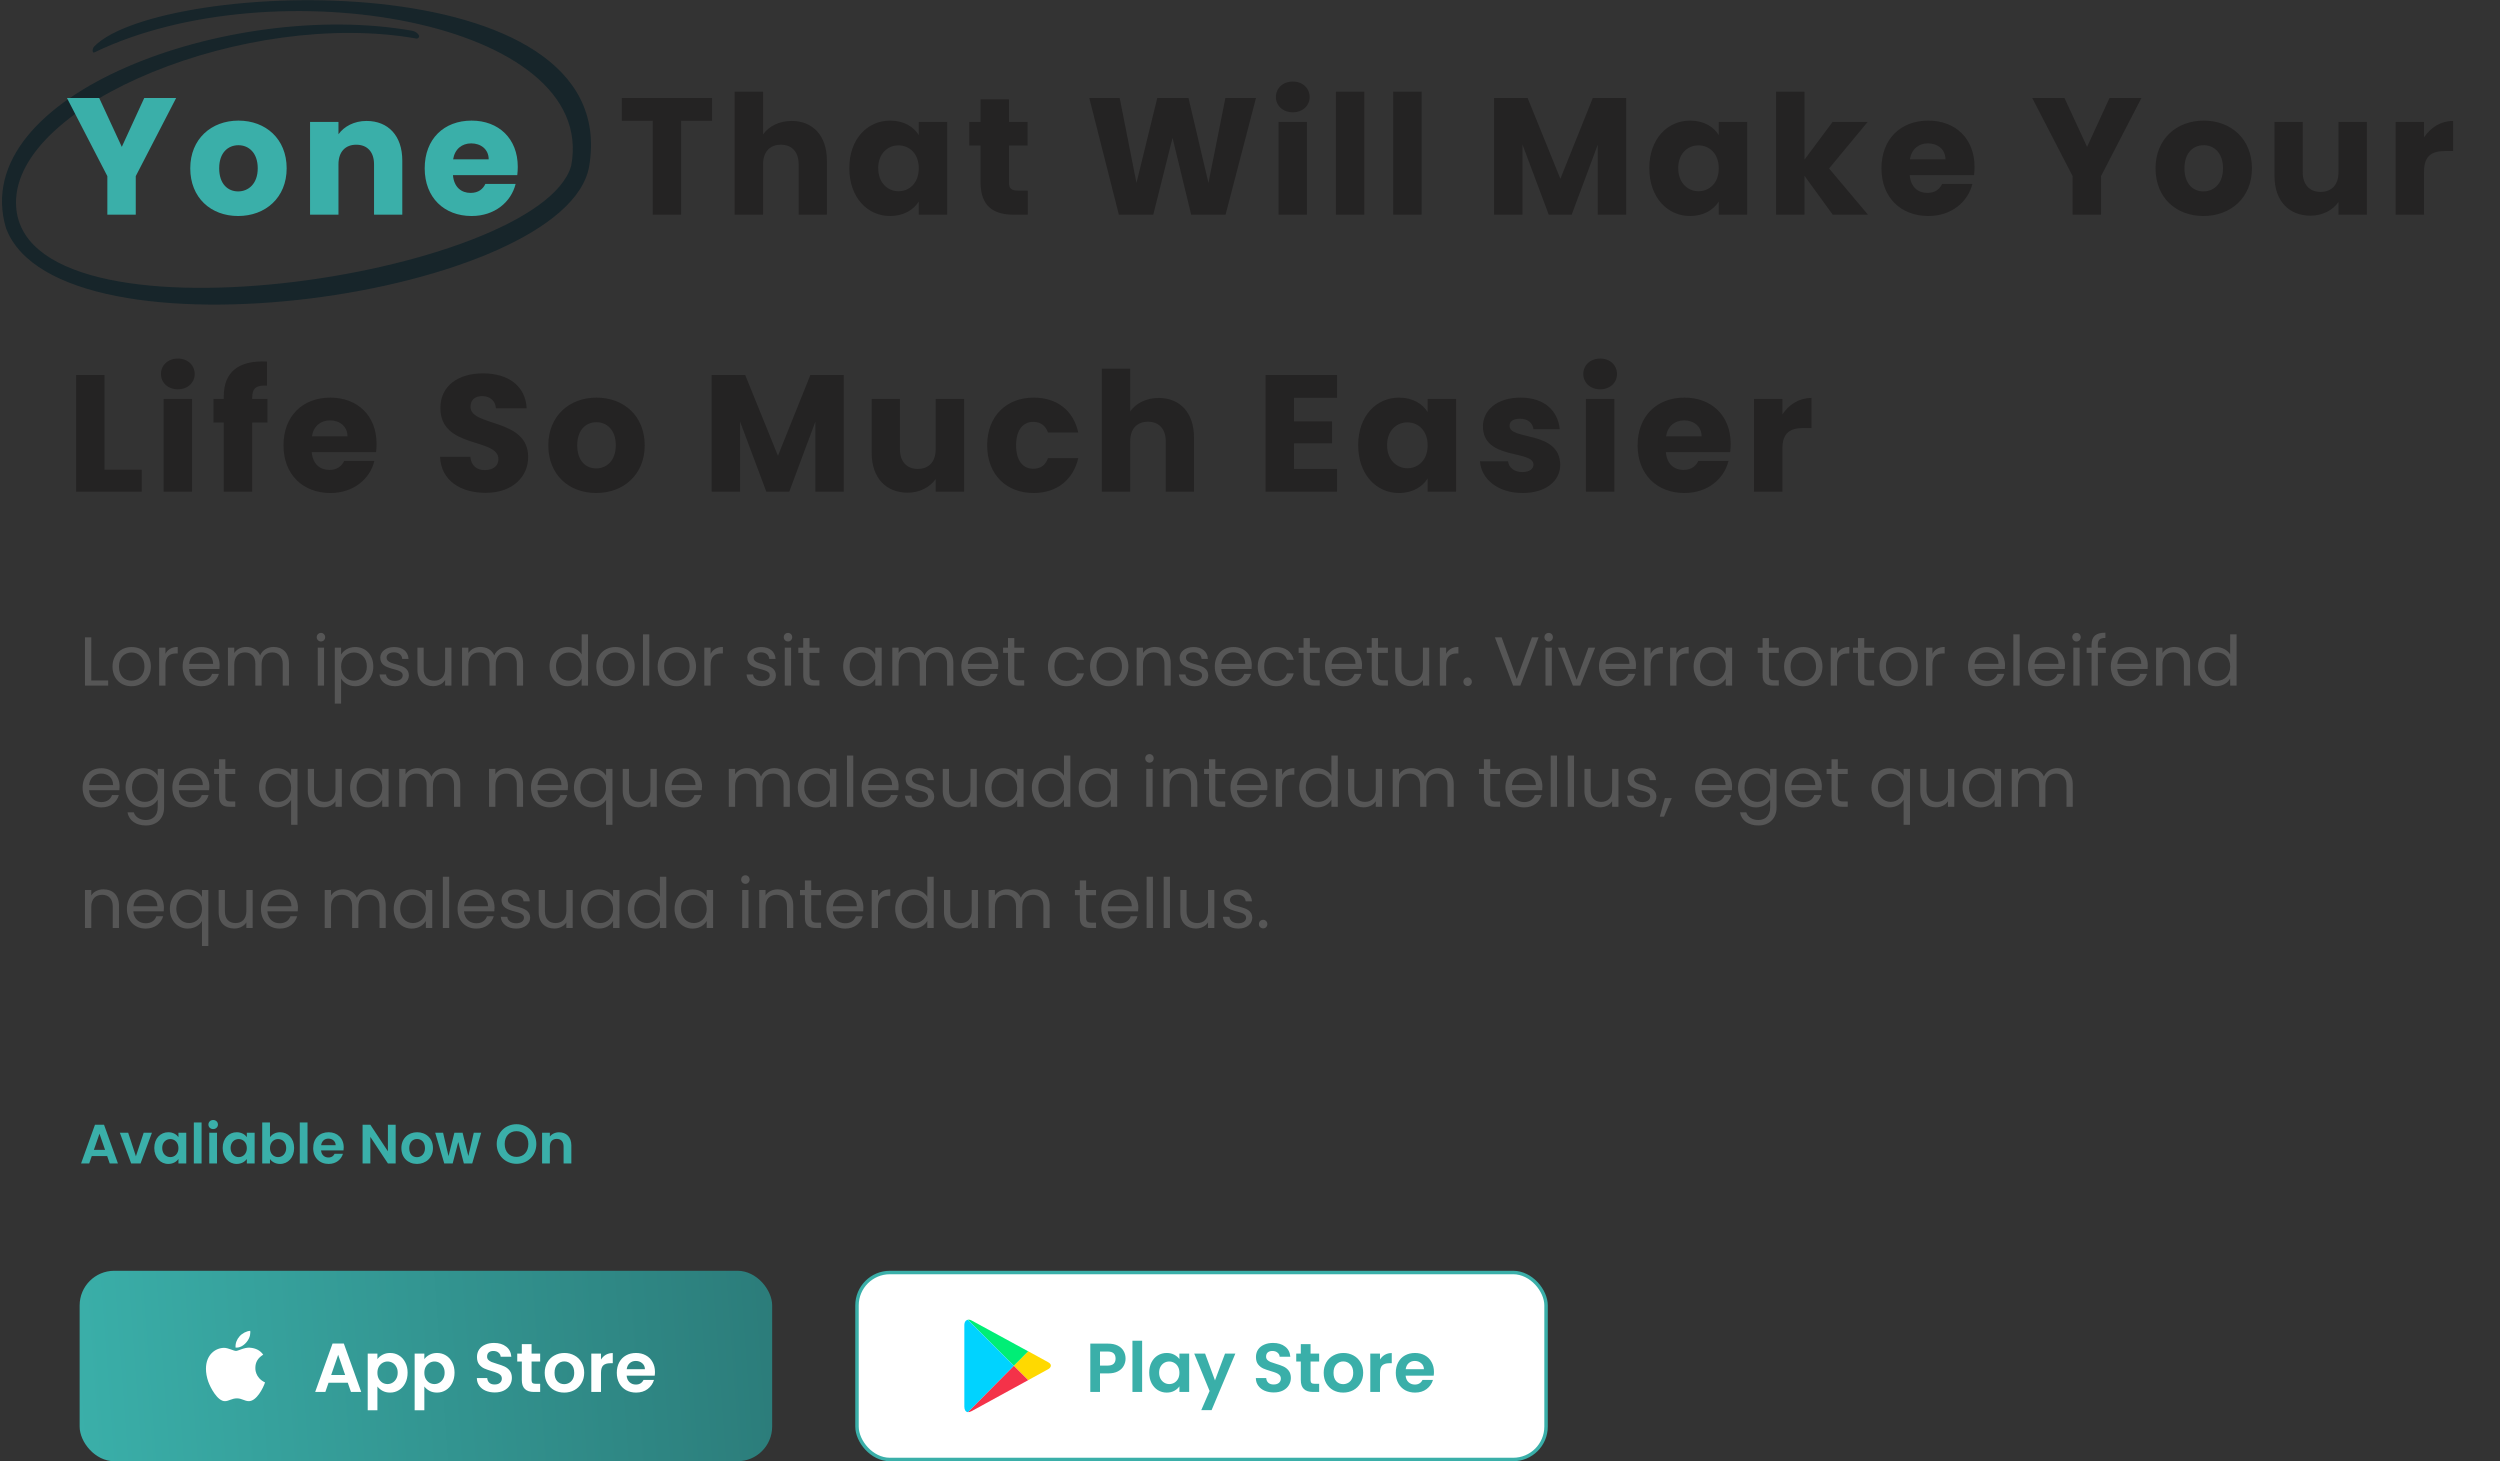 <svg width="722" height="422" viewBox="0 0 722 422" fill="none" xmlns="http://www.w3.org/2000/svg">
<rect x="0" y="0" width="722" height="422" fill="#333333" stroke="none"/>
<path d="M1.741 65.913C17.032 106.469 163.958 85.544 170.175 47.9C179.973 -11.425 46.291 -6.032 27.237 13.384C26.531 14.103 26.646 15.431 27.237 15.146C78.872 -9.843 172.921 5.941 164.954 47.9C155.766 79.863 5.233 102.73 4.623 58.722C4.221 29.746 71.617 2.454 120.37 11.155C121.828 10.795 120.68 9.223 119.082 8.889C66.802 -0.396 -9.798 27.219 1.741 65.913Z" fill="#17252A"/>
<path d="M31 50.864V62H39.208V50.864L50.872 28.304H41.656L35.176 42.416L28.648 28.304H19.336L31 50.864ZM82.787 48.608C82.787 40.112 76.739 34.832 68.867 34.832C61.043 34.832 54.947 40.112 54.947 48.608C54.947 57.104 60.899 62.384 68.771 62.384C76.643 62.384 82.787 57.104 82.787 48.608ZM63.299 48.608C63.299 44.048 65.891 41.936 68.867 41.936C71.747 41.936 74.435 44.048 74.435 48.608C74.435 53.12 71.699 55.28 68.771 55.28C65.795 55.28 63.299 53.12 63.299 48.608ZM108.022 62H116.182V46.352C116.182 39.152 112.054 34.928 105.862 34.928C102.262 34.928 99.382 36.512 97.75 38.768V35.216H89.542V62H97.75V47.456C97.75 43.808 99.766 41.792 102.886 41.792C106.006 41.792 108.022 43.808 108.022 47.456V62ZM136.093 41.408C138.829 41.408 141.133 43.088 141.133 46.016H130.861C131.341 43.04 133.405 41.408 136.093 41.408ZM148.909 53.12H140.173C139.501 54.56 138.205 55.712 135.901 55.712C133.261 55.712 131.101 54.08 130.813 50.576H149.389C149.485 49.76 149.533 48.944 149.533 48.176C149.533 40.016 144.013 34.832 136.189 34.832C128.221 34.832 122.653 40.112 122.653 48.608C122.653 57.104 128.317 62.384 136.189 62.384C142.861 62.384 147.613 58.352 148.909 53.12Z" fill="#3AAFA9"/>
<path d="M179.583 34.88H188.511V62H196.719V34.88H205.647V28.304H179.583V34.88ZM212.167 62H220.375V47.456C220.375 43.808 222.391 41.792 225.511 41.792C228.631 41.792 230.647 43.808 230.647 47.456V62H238.807V46.352C238.807 39.152 234.727 34.928 228.631 34.928C224.935 34.928 222.007 36.512 220.375 38.816V26.48H212.167V62ZM245.278 48.56C245.278 57.008 250.51 62.384 257.038 62.384C261.022 62.384 263.854 60.56 265.342 58.208V62H273.55V35.216H265.342V39.008C263.902 36.656 261.07 34.832 257.086 34.832C250.51 34.832 245.278 40.112 245.278 48.56ZM265.342 48.608C265.342 52.88 262.606 55.232 259.486 55.232C256.414 55.232 253.63 52.832 253.63 48.56C253.63 44.288 256.414 41.984 259.486 41.984C262.606 41.984 265.342 44.336 265.342 48.608ZM283.185 52.688C283.185 59.648 287.073 62 292.641 62H296.817V55.04H293.889C292.065 55.04 291.393 54.368 291.393 52.784V42.032H296.769V35.216H291.393V28.688H283.185V35.216H279.921V42.032H283.185V52.688ZM323.128 62H333.064L338.632 39.824L344.008 62H353.944L362.728 28.304H353.896L349 52.832L343.24 28.304H334.216L328.216 52.832L323.368 28.304H314.584L323.128 62ZM369.245 62H377.453V35.216H369.245V62ZM373.373 32.432C376.253 32.432 378.221 30.464 378.221 28.016C378.221 25.52 376.253 23.552 373.373 23.552C370.445 23.552 368.477 25.52 368.477 28.016C368.477 30.464 370.445 32.432 373.373 32.432ZM385.801 62H394.009V26.48H385.801V62ZM402.357 62H410.565V26.48H402.357V62ZM431.485 62H439.693V41.744L447.277 62H453.901L461.437 41.792V62H469.645V28.304H459.997L450.637 51.632L441.181 28.304H431.485V62ZM476.316 48.56C476.316 57.008 481.548 62.384 488.076 62.384C492.06 62.384 494.892 60.56 496.38 58.208V62H504.588V35.216H496.38V39.008C494.94 36.656 492.108 34.832 488.124 34.832C481.548 34.832 476.316 40.112 476.316 48.56ZM496.38 48.608C496.38 52.88 493.644 55.232 490.524 55.232C487.452 55.232 484.668 52.832 484.668 48.56C484.668 44.288 487.452 41.984 490.524 41.984C493.644 41.984 496.38 44.336 496.38 48.608ZM512.926 62H521.134V50.768L529.294 62H539.47L528.238 48.656L539.374 35.216H529.246L521.134 46.112V26.48H512.926V62ZM556.806 41.408C559.542 41.408 561.846 43.088 561.846 46.016H551.574C552.054 43.04 554.118 41.408 556.806 41.408ZM569.622 53.12H560.886C560.214 54.56 558.918 55.712 556.614 55.712C553.974 55.712 551.814 54.08 551.526 50.576H570.102C570.198 49.76 570.246 48.944 570.246 48.176C570.246 40.016 564.726 34.832 556.902 34.832C548.934 34.832 543.366 40.112 543.366 48.608C543.366 57.104 549.03 62.384 556.902 62.384C563.574 62.384 568.326 58.352 569.622 53.12ZM598.572 50.864V62H606.78V50.864L618.444 28.304H609.228L602.748 42.416L596.22 28.304H586.908L598.572 50.864ZM650.359 48.608C650.359 40.112 644.311 34.832 636.439 34.832C628.615 34.832 622.519 40.112 622.519 48.608C622.519 57.104 628.471 62.384 636.343 62.384C644.215 62.384 650.359 57.104 650.359 48.608ZM630.871 48.608C630.871 44.048 633.463 41.936 636.439 41.936C639.319 41.936 642.007 44.048 642.007 48.608C642.007 53.12 639.271 55.28 636.343 55.28C633.367 55.28 630.871 53.12 630.871 48.608ZM683.562 35.216H675.354V49.76C675.354 53.408 673.338 55.424 670.17 55.424C667.098 55.424 665.034 53.408 665.034 49.76V35.216H656.874V50.864C656.874 58.016 661.05 62.288 667.242 62.288C670.842 62.288 673.722 60.656 675.354 58.352V62H683.562V35.216ZM700.065 49.568C700.065 44.96 702.321 43.616 706.209 43.616H708.465V34.928C704.865 34.928 701.937 36.848 700.065 39.68V35.216H691.857V62H700.065V49.568ZM21.976 108.304V142H40.936V135.664H30.184V108.304H21.976ZM47.251 142H55.459V115.216H47.251V142ZM51.379 112.432C54.259 112.432 56.227 110.464 56.227 108.016C56.227 105.52 54.259 103.552 51.379 103.552C48.451 103.552 46.483 105.52 46.483 108.016C46.483 110.464 48.451 112.432 51.379 112.432ZM64.623 142H72.831V122.032H77.247V115.216H72.831V114.976C72.831 112.144 73.935 111.184 77.103 111.376V104.416C68.943 103.984 64.623 107.44 64.623 114.448V115.216H61.647V122.032H64.623V142ZM95.312 121.408C98.048 121.408 100.352 123.088 100.352 126.016H90.08C90.56 123.04 92.624 121.408 95.312 121.408ZM108.128 133.12H99.392C98.72 134.56 97.424 135.712 95.12 135.712C92.48 135.712 90.32 134.08 90.032 130.576H108.608C108.704 129.76 108.752 128.944 108.752 128.176C108.752 120.016 103.232 114.832 95.408 114.832C87.44 114.832 81.872 120.112 81.872 128.608C81.872 137.104 87.536 142.384 95.408 142.384C102.08 142.384 106.832 138.352 108.128 133.12ZM152.534 131.968C152.534 120.688 135.878 123.328 135.878 117.472C135.878 115.36 137.366 114.352 139.334 114.4C141.542 114.448 143.078 115.744 143.222 117.904H152.102C151.766 111.472 146.822 107.824 139.478 107.824C132.422 107.824 127.19 111.376 127.19 117.76C127.094 129.712 143.942 126.352 143.942 132.592C143.942 134.56 142.406 135.76 140.006 135.76C137.702 135.76 136.07 134.512 135.83 131.92H127.094C127.334 138.736 132.998 142.336 140.246 142.336C148.118 142.336 152.534 137.632 152.534 131.968ZM186.193 128.608C186.193 120.112 180.145 114.832 172.273 114.832C164.449 114.832 158.353 120.112 158.353 128.608C158.353 137.104 164.305 142.384 172.177 142.384C180.049 142.384 186.193 137.104 186.193 128.608ZM166.705 128.608C166.705 124.048 169.297 121.936 172.273 121.936C175.153 121.936 177.841 124.048 177.841 128.608C177.841 133.12 175.105 135.28 172.177 135.28C169.201 135.28 166.705 133.12 166.705 128.608ZM205.52 142H213.728V121.744L221.312 142H227.936L235.472 121.792V142H243.68V108.304H234.032L224.672 131.632L215.216 108.304H205.52V142ZM278.43 115.216H270.222V129.76C270.222 133.408 268.206 135.424 265.038 135.424C261.966 135.424 259.902 133.408 259.902 129.76V115.216H251.742V130.864C251.742 138.016 255.918 142.288 262.11 142.288C265.71 142.288 268.59 140.656 270.222 138.352V142H278.43V115.216ZM285.094 128.608C285.094 137.104 290.662 142.384 298.534 142.384C305.254 142.384 310.006 138.496 311.398 132.304H302.662C301.942 134.272 300.646 135.376 298.39 135.376C295.462 135.376 293.446 133.072 293.446 128.608C293.446 124.144 295.462 121.84 298.39 121.84C300.646 121.84 301.99 123.04 302.662 124.912H311.398C310.006 118.528 305.254 114.832 298.534 114.832C290.662 114.832 285.094 120.16 285.094 128.608ZM318.188 142H326.396V127.456C326.396 123.808 328.412 121.792 331.532 121.792C334.652 121.792 336.668 123.808 336.668 127.456V142H344.828V126.352C344.828 119.152 340.748 114.928 334.652 114.928C330.956 114.928 328.028 116.512 326.396 118.816V106.48H318.188V142ZM386.144 108.304H365.504V142H386.144V135.424H373.712V128.032H384.704V121.696H373.712V114.88H386.144V108.304ZM392.241 128.56C392.241 137.008 397.473 142.384 404.001 142.384C407.985 142.384 410.817 140.56 412.305 138.208V142H420.513V115.216H412.305V119.008C410.865 116.656 408.033 114.832 404.049 114.832C397.473 114.832 392.241 120.112 392.241 128.56ZM412.305 128.608C412.305 132.88 409.569 135.232 406.449 135.232C403.377 135.232 400.593 132.832 400.593 128.56C400.593 124.288 403.377 121.984 406.449 121.984C409.569 121.984 412.305 124.336 412.305 128.608ZM450.595 134.224C450.451 124.24 435.955 127.264 435.955 122.992C435.955 121.696 437.011 120.928 438.931 120.928C441.235 120.928 442.627 122.128 442.867 123.952H450.451C449.923 118.672 446.083 114.832 439.171 114.832C432.163 114.832 428.275 118.576 428.275 123.136C428.275 132.976 442.867 129.856 442.867 134.176C442.867 135.376 441.763 136.336 439.651 136.336C437.395 136.336 435.715 135.088 435.523 133.216H427.411C427.795 138.4 432.595 142.384 439.747 142.384C446.467 142.384 450.595 138.88 450.595 134.224ZM458.017 142H466.225V115.216H458.017V142ZM462.145 112.432C465.025 112.432 466.993 110.464 466.993 108.016C466.993 105.52 465.025 103.552 462.145 103.552C459.217 103.552 457.249 105.52 457.249 108.016C457.249 110.464 459.217 112.432 462.145 112.432ZM486.381 121.408C489.117 121.408 491.421 123.088 491.421 126.016H481.149C481.629 123.04 483.693 121.408 486.381 121.408ZM499.197 133.12H490.461C489.789 134.56 488.493 135.712 486.189 135.712C483.549 135.712 481.389 134.08 481.101 130.576H499.677C499.773 129.76 499.821 128.944 499.821 128.176C499.821 120.016 494.301 114.832 486.477 114.832C478.509 114.832 472.941 120.112 472.941 128.608C472.941 137.104 478.605 142.384 486.477 142.384C493.149 142.384 497.901 138.352 499.197 133.12ZM514.759 129.568C514.759 124.96 517.015 123.616 520.903 123.616H523.159V114.928C519.559 114.928 516.631 116.848 514.759 119.68V115.216H506.551V142H514.759V129.568Z" fill="#242323"/>
<path d="M24.54 184.06V198H31.24V196.52H26.36V184.06H24.54ZM43.573 192.5C43.573 189.04 41.153 186.86 38.033 186.86C34.933 186.86 32.493 189.04 32.493 192.5C32.493 195.98 34.853 198.18 37.953 198.18C41.073 198.18 43.573 195.98 43.573 192.5ZM34.353 192.5C34.353 189.74 36.093 188.44 38.013 188.44C39.893 188.44 41.713 189.74 41.713 192.5C41.713 195.28 39.853 196.58 37.953 196.58C36.053 196.58 34.353 195.28 34.353 192.5ZM47.786 192.04C47.786 189.5 49.106 188.72 50.846 188.72H51.326V186.84C49.586 186.84 48.406 187.6 47.786 188.82V187.04H45.966V198H47.786V192.04ZM58.087 188.4C59.967 188.4 61.567 189.58 61.547 191.72H54.627C54.827 189.58 56.307 188.4 58.087 188.4ZM63.207 194.62H61.247C60.847 195.8 59.807 196.64 58.167 196.64C56.307 196.64 54.747 195.42 54.607 193.2H63.367C63.407 192.82 63.427 192.5 63.427 192.1C63.427 189.1 61.347 186.86 58.167 186.86C54.967 186.86 52.747 189.04 52.747 192.5C52.747 195.98 55.047 198.18 58.167 198.18C60.887 198.18 62.647 196.62 63.207 194.62ZM81.649 198H83.449V191.54C83.449 188.4 81.509 186.84 79.009 186.84C77.329 186.84 75.769 187.7 75.129 189.28C74.409 187.64 72.909 186.84 71.109 186.84C69.669 186.84 68.369 187.46 67.649 188.62V187.04H65.829V198H67.649V191.96C67.649 189.6 68.909 188.42 70.749 188.42C72.549 188.42 73.749 189.56 73.749 191.8V198H75.549V191.96C75.549 189.6 76.809 188.42 78.649 188.42C80.449 188.42 81.649 189.56 81.649 191.8V198ZM91.767 198H93.587V187.04H91.767V198ZM92.707 185.26C93.367 185.26 93.907 184.72 93.907 184.02C93.907 183.32 93.367 182.78 92.707 182.78C92.007 182.78 91.467 183.32 91.467 184.02C91.467 184.72 92.007 185.26 92.707 185.26ZM98.508 189.06V187.04H96.688V203.2H98.508V195.98C99.188 197.1 100.608 198.18 102.608 198.18C105.548 198.18 107.808 195.88 107.808 192.48C107.808 189.06 105.548 186.86 102.608 186.86C100.608 186.86 99.168 187.9 98.508 189.06ZM105.948 192.48C105.948 195.06 104.248 196.58 102.228 196.58C100.248 196.58 98.508 195.08 98.508 192.5C98.508 189.96 100.248 188.44 102.228 188.44C104.248 188.44 105.948 189.9 105.948 192.48ZM118.084 195.02C118.004 191.1 111.644 192.52 111.644 189.92C111.644 189.04 112.444 188.4 113.784 188.4C115.244 188.4 116.084 189.2 116.164 190.3H117.984C117.864 188.16 116.264 186.86 113.844 186.86C111.404 186.86 109.824 188.24 109.824 189.92C109.824 194 116.304 192.58 116.304 195.02C116.304 195.92 115.504 196.64 114.064 196.64C112.524 196.64 111.584 195.84 111.484 194.78H109.604C109.724 196.78 111.524 198.18 114.084 198.18C116.504 198.18 118.084 196.82 118.084 195.02ZM130.373 187.04H128.553V193.06C128.553 195.42 127.293 196.58 125.413 196.58C123.573 196.58 122.353 195.44 122.353 193.22V187.04H120.553V193.46C120.553 196.6 122.533 198.16 125.053 198.16C126.513 198.16 127.853 197.52 128.553 196.38V198H130.373V187.04ZM149.266 198H151.066V191.54C151.066 188.4 149.126 186.84 146.626 186.84C144.946 186.84 143.386 187.7 142.746 189.28C142.026 187.64 140.526 186.84 138.726 186.84C137.286 186.84 135.986 187.46 135.266 188.62V187.04H133.446V198H135.266V191.96C135.266 189.6 136.526 188.42 138.366 188.42C140.166 188.42 141.366 189.56 141.366 191.8V198H143.166V191.96C143.166 189.6 144.426 188.42 146.266 188.42C148.066 188.42 149.266 189.56 149.266 191.8V198ZM158.704 192.48C158.704 195.88 160.964 198.18 163.904 198.18C165.904 198.18 167.324 197.16 167.984 195.94V198H169.824V183.2H167.984V189C167.224 187.74 165.644 186.86 163.924 186.86C160.964 186.86 158.704 189.06 158.704 192.48ZM167.984 192.5C167.984 195.08 166.264 196.58 164.264 196.58C162.264 196.58 160.564 195.06 160.564 192.48C160.564 189.9 162.264 188.44 164.264 188.44C166.264 188.44 167.984 189.96 167.984 192.5ZM183.299 192.5C183.299 189.04 180.879 186.86 177.759 186.86C174.659 186.86 172.219 189.04 172.219 192.5C172.219 195.98 174.579 198.18 177.679 198.18C180.799 198.18 183.299 195.98 183.299 192.5ZM174.079 192.5C174.079 189.74 175.819 188.44 177.739 188.44C179.619 188.44 181.439 189.74 181.439 192.5C181.439 195.28 179.579 196.58 177.679 196.58C175.779 196.58 174.079 195.28 174.079 192.5ZM185.692 198H187.512V183.2H185.692V198ZM201.014 192.5C201.014 189.04 198.594 186.86 195.474 186.86C192.374 186.86 189.934 189.04 189.934 192.5C189.934 195.98 192.294 198.18 195.394 198.18C198.514 198.18 201.014 195.98 201.014 192.5ZM191.794 192.5C191.794 189.74 193.534 188.44 195.454 188.44C197.334 188.44 199.154 189.74 199.154 192.5C199.154 195.28 197.294 196.58 195.394 196.58C193.494 196.58 191.794 195.28 191.794 192.5ZM205.227 192.04C205.227 189.5 206.547 188.72 208.287 188.72H208.767V186.84C207.027 186.84 205.847 187.6 205.227 188.82V187.04H203.407V198H205.227V192.04ZM224.08 195.02C224 191.1 217.64 192.52 217.64 189.92C217.64 189.04 218.44 188.4 219.78 188.4C221.24 188.4 222.08 189.2 222.16 190.3H223.98C223.86 188.16 222.26 186.86 219.84 186.86C217.4 186.86 215.82 188.24 215.82 189.92C215.82 194 222.3 192.58 222.3 195.02C222.3 195.92 221.5 196.64 220.06 196.64C218.52 196.64 217.58 195.84 217.48 194.78H215.6C215.72 196.78 217.52 198.18 220.08 198.18C222.5 198.18 224.08 196.82 224.08 195.02ZM226.649 198H228.469V187.04H226.649V198ZM227.589 185.26C228.249 185.26 228.789 184.72 228.789 184.02C228.789 183.32 228.249 182.78 227.589 182.78C226.889 182.78 226.349 183.32 226.349 184.02C226.349 184.72 226.889 185.26 227.589 185.26ZM231.971 195C231.971 197.2 233.071 198 235.011 198H236.651V196.46H235.311C234.191 196.46 233.791 196.08 233.791 195V188.54H236.651V187.04H233.791V184.28H231.971V187.04H230.551V188.54H231.971V195ZM243.508 192.48C243.508 195.88 245.768 198.18 248.688 198.18C250.708 198.18 252.128 197.14 252.788 195.96V198H254.628V187.04H252.788V189.04C252.148 187.9 250.748 186.86 248.708 186.86C245.768 186.86 243.508 189.06 243.508 192.48ZM252.788 192.5C252.788 195.08 251.068 196.58 249.068 196.58C247.068 196.58 245.368 195.06 245.368 192.48C245.368 189.9 247.068 188.44 249.068 188.44C251.068 188.44 252.788 189.96 252.788 192.5ZM273.524 198H275.324V191.54C275.324 188.4 273.384 186.84 270.884 186.84C269.204 186.84 267.644 187.7 267.004 189.28C266.284 187.64 264.784 186.84 262.984 186.84C261.544 186.84 260.244 187.46 259.524 188.62V187.04H257.704V198H259.524V191.96C259.524 189.6 260.784 188.42 262.624 188.42C264.424 188.42 265.624 189.56 265.624 191.8V198H267.424V191.96C267.424 189.6 268.684 188.42 270.524 188.42C272.324 188.42 273.524 189.56 273.524 191.8V198ZM282.97 188.4C284.85 188.4 286.45 189.58 286.43 191.72H279.51C279.71 189.58 281.19 188.4 282.97 188.4ZM288.09 194.62H286.13C285.73 195.8 284.69 196.64 283.05 196.64C281.19 196.64 279.63 195.42 279.49 193.2H288.25C288.29 192.82 288.31 192.5 288.31 192.1C288.31 189.1 286.23 186.86 283.05 186.86C279.85 186.86 277.63 189.04 277.63 192.5C277.63 195.98 279.93 198.18 283.05 198.18C285.77 198.18 287.53 196.62 288.09 194.62ZM291.112 195C291.112 197.2 292.212 198 294.152 198H295.792V196.46H294.452C293.332 196.46 292.932 196.08 292.932 195V188.54H295.792V187.04H292.932V184.28H291.112V187.04H289.692V188.54H291.112V195ZM302.649 192.5C302.649 195.98 304.869 198.18 307.989 198.18C310.709 198.18 312.489 196.66 313.049 194.48H311.089C310.689 195.86 309.609 196.64 307.989 196.64C305.989 196.64 304.509 195.22 304.509 192.5C304.509 189.82 305.989 188.4 307.989 188.4C309.609 188.4 310.709 189.24 311.089 190.56H313.049C312.489 188.26 310.709 186.86 307.989 186.86C304.869 186.86 302.649 189.06 302.649 192.5ZM325.878 192.5C325.878 189.04 323.458 186.86 320.338 186.86C317.238 186.86 314.798 189.04 314.798 192.5C314.798 195.98 317.158 198.18 320.258 198.18C323.378 198.18 325.878 195.98 325.878 192.5ZM316.658 192.5C316.658 189.74 318.398 188.44 320.318 188.44C322.198 188.44 324.018 189.74 324.018 192.5C324.018 195.28 322.158 196.58 320.258 196.58C318.358 196.58 316.658 195.28 316.658 192.5ZM336.29 198H338.09V191.54C338.09 188.4 336.15 186.84 333.61 186.84C332.13 186.84 330.81 187.46 330.09 188.6V187.04H328.27V198H330.09V191.94C330.09 189.58 331.37 188.42 333.23 188.42C335.07 188.42 336.29 189.56 336.29 191.8V198ZM348.943 195.02C348.863 191.1 342.503 192.52 342.503 189.92C342.503 189.04 343.303 188.4 344.643 188.4C346.103 188.4 346.943 189.2 347.023 190.3H348.843C348.723 188.16 347.123 186.86 344.703 186.86C342.263 186.86 340.683 188.24 340.683 189.92C340.683 194 347.163 192.58 347.163 195.02C347.163 195.92 346.363 196.64 344.923 196.64C343.383 196.64 342.443 195.84 342.343 194.78H340.463C340.583 196.78 342.383 198.18 344.943 198.18C347.363 198.18 348.943 196.82 348.943 195.02ZM356.173 188.4C358.053 188.4 359.653 189.58 359.633 191.72H352.713C352.913 189.58 354.393 188.4 356.173 188.4ZM361.293 194.62H359.333C358.933 195.8 357.893 196.64 356.253 196.64C354.393 196.64 352.833 195.42 352.693 193.2H361.453C361.493 192.82 361.513 192.5 361.513 192.1C361.513 189.1 359.433 186.86 356.253 186.86C353.053 186.86 350.833 189.04 350.833 192.5C350.833 195.98 353.133 198.18 356.253 198.18C358.973 198.18 360.733 196.62 361.293 194.62ZM363.235 192.5C363.235 195.98 365.455 198.18 368.575 198.18C371.295 198.18 373.075 196.66 373.635 194.48H371.675C371.275 195.86 370.195 196.64 368.575 196.64C366.575 196.64 365.095 195.22 365.095 192.5C365.095 189.82 366.575 188.4 368.575 188.4C370.195 188.4 371.295 189.24 371.675 190.56H373.635C373.075 188.26 371.295 186.86 368.575 186.86C365.455 186.86 363.235 189.06 363.235 192.5ZM376.463 195C376.463 197.2 377.563 198 379.503 198H381.143V196.46H379.803C378.683 196.46 378.283 196.08 378.283 195V188.54H381.143V187.04H378.283V184.28H376.463V187.04H375.043V188.54H376.463V195ZM388.009 188.4C389.889 188.4 391.489 189.58 391.469 191.72H384.549C384.749 189.58 386.229 188.4 388.009 188.4ZM393.129 194.62H391.169C390.769 195.8 389.729 196.64 388.089 196.64C386.229 196.64 384.669 195.42 384.529 193.2H393.289C393.329 192.82 393.349 192.5 393.349 192.1C393.349 189.1 391.269 186.86 388.089 186.86C384.889 186.86 382.669 189.04 382.669 192.5C382.669 195.98 384.969 198.18 388.089 198.18C390.809 198.18 392.569 196.62 393.129 194.62ZM396.151 195C396.151 197.2 397.251 198 399.191 198H400.831V196.46H399.491C398.371 196.46 397.971 196.08 397.971 195V188.54H400.831V187.04H397.971V184.28H396.151V187.04H394.731V188.54H396.151V195ZM412.756 187.04H410.936V193.06C410.936 195.42 409.676 196.58 407.796 196.58C405.956 196.58 404.736 195.44 404.736 193.22V187.04H402.936V193.46C402.936 196.6 404.916 198.16 407.436 198.16C408.896 198.16 410.236 197.52 410.936 196.38V198H412.756V187.04ZM417.649 192.04C417.649 189.5 418.969 188.72 420.709 188.72H421.189V186.84C419.449 186.84 418.269 187.6 417.649 188.82V187.04H415.829V198H417.649V192.04ZM425.07 196.88C425.07 196.18 424.53 195.64 423.87 195.64C423.17 195.64 422.63 196.18 422.63 196.88C422.63 197.58 423.17 198.12 423.87 198.12C424.53 198.12 425.07 197.58 425.07 196.88ZM438.041 196.08L433.661 184.06H431.721L436.981 198H439.081L444.341 184.06H442.421L438.041 196.08ZM446.337 198H448.157V187.04H446.337V198ZM447.277 185.26C447.937 185.26 448.477 184.72 448.477 184.02C448.477 183.32 447.937 182.78 447.277 182.78C446.577 182.78 446.037 183.32 446.037 184.02C446.037 184.72 446.577 185.26 447.277 185.26ZM449.959 187.04L454.259 198H456.379L460.679 187.04H458.739L455.339 196.32L451.919 187.04H449.959ZM467.13 188.4C469.01 188.4 470.61 189.58 470.59 191.72H463.67C463.87 189.58 465.35 188.4 467.13 188.4ZM472.25 194.62H470.29C469.89 195.8 468.85 196.64 467.21 196.64C465.35 196.64 463.79 195.42 463.65 193.2H472.41C472.45 192.82 472.47 192.5 472.47 192.1C472.47 189.1 470.39 186.86 467.21 186.86C464.01 186.86 461.79 189.04 461.79 192.5C461.79 195.98 464.09 198.18 467.21 198.18C469.93 198.18 471.69 196.62 472.25 194.62ZM476.692 192.04C476.692 189.5 478.012 188.72 479.752 188.72H480.232V186.84C478.492 186.84 477.312 187.6 476.692 188.82V187.04H474.872V198H476.692V192.04ZM484.153 192.04C484.153 189.5 485.473 188.72 487.213 188.72H487.693V186.84C485.953 186.84 484.773 187.6 484.153 188.82V187.04H482.333V198H484.153V192.04ZM489.114 192.48C489.114 195.88 491.374 198.18 494.294 198.18C496.314 198.18 497.734 197.14 498.394 195.96V198H500.234V187.04H498.394V189.04C497.754 187.9 496.354 186.86 494.314 186.86C491.374 186.86 489.114 189.06 489.114 192.48ZM498.394 192.5C498.394 195.08 496.674 196.58 494.674 196.58C492.674 196.58 490.974 195.06 490.974 192.48C490.974 189.9 492.674 188.44 494.674 188.44C496.674 188.44 498.394 189.96 498.394 192.5ZM509.042 195C509.042 197.2 510.142 198 512.082 198H513.722V196.46H512.382C511.262 196.46 510.862 196.08 510.862 195V188.54H513.722V187.04H510.862V184.28H509.042V187.04H507.622V188.54H509.042V195ZM526.327 192.5C526.327 189.04 523.907 186.86 520.787 186.86C517.687 186.86 515.247 189.04 515.247 192.5C515.247 195.98 517.607 198.18 520.707 198.18C523.827 198.18 526.327 195.98 526.327 192.5ZM517.107 192.5C517.107 189.74 518.847 188.44 520.767 188.44C522.647 188.44 524.467 189.74 524.467 192.5C524.467 195.28 522.607 196.58 520.707 196.58C518.807 196.58 517.107 195.28 517.107 192.5ZM530.54 192.04C530.54 189.5 531.86 188.72 533.6 188.72H534.08V186.84C532.34 186.84 531.16 187.6 530.54 188.82V187.04H528.72V198H530.54V192.04ZM536.581 195C536.581 197.2 537.681 198 539.621 198H541.261V196.46H539.921C538.801 196.46 538.401 196.08 538.401 195V188.54H541.261V187.04H538.401V184.28H536.581V187.04H535.161V188.54H536.581V195ZM553.866 192.5C553.866 189.04 551.446 186.86 548.326 186.86C545.226 186.86 542.786 189.04 542.786 192.5C542.786 195.98 545.146 198.18 548.246 198.18C551.366 198.18 553.866 195.98 553.866 192.5ZM544.646 192.5C544.646 189.74 546.386 188.44 548.306 188.44C550.186 188.44 552.006 189.74 552.006 192.5C552.006 195.28 550.146 196.58 548.246 196.58C546.346 196.58 544.646 195.28 544.646 192.5ZM558.079 192.04C558.079 189.5 559.399 188.72 561.139 188.72H561.619V186.84C559.879 186.84 558.699 187.6 558.079 188.82V187.04H556.259V198H558.079V192.04ZM573.712 188.4C575.592 188.4 577.192 189.58 577.172 191.72H570.252C570.452 189.58 571.932 188.4 573.712 188.4ZM578.832 194.62H576.872C576.472 195.8 575.432 196.64 573.792 196.64C571.932 196.64 570.372 195.42 570.232 193.2H578.992C579.032 192.82 579.052 192.5 579.052 192.1C579.052 189.1 576.972 186.86 573.792 186.86C570.592 186.86 568.372 189.04 568.372 192.5C568.372 195.98 570.672 198.18 573.792 198.18C576.512 198.18 578.272 196.62 578.832 194.62ZM581.454 198H583.274V183.2H581.454V198ZM591.036 188.4C592.916 188.4 594.516 189.58 594.496 191.72H587.576C587.776 189.58 589.256 188.4 591.036 188.4ZM596.156 194.62H594.196C593.796 195.8 592.756 196.64 591.116 196.64C589.256 196.64 587.696 195.42 587.556 193.2H596.316C596.356 192.82 596.376 192.5 596.376 192.1C596.376 189.1 594.296 186.86 591.116 186.86C587.916 186.86 585.696 189.04 585.696 192.5C585.696 195.98 587.996 198.18 591.116 198.18C593.836 198.18 595.596 196.62 596.156 194.62ZM598.778 198H600.598V187.04H598.778V198ZM599.718 185.26C600.378 185.26 600.918 184.72 600.918 184.02C600.918 183.32 600.378 182.78 599.718 182.78C599.018 182.78 598.478 183.32 598.478 184.02C598.478 184.72 599.018 185.26 599.718 185.26ZM604.04 198H605.86V188.54H608.16V187.04H605.86V186.26C605.86 184.84 606.4 184.24 608.04 184.24V182.72C605.24 182.72 604.04 183.82 604.04 186.26V187.04H602.62V188.54H604.04V198ZM614.942 188.4C616.822 188.4 618.422 189.58 618.402 191.72H611.482C611.682 189.58 613.162 188.4 614.942 188.4ZM620.062 194.62H618.102C617.702 195.8 616.662 196.64 615.022 196.64C613.162 196.64 611.602 195.42 611.462 193.2H620.222C620.262 192.82 620.282 192.5 620.282 192.1C620.282 189.1 618.202 186.86 615.022 186.86C611.822 186.86 609.602 189.04 609.602 192.5C609.602 195.98 611.902 198.18 615.022 198.18C617.742 198.18 619.502 196.62 620.062 194.62ZM630.705 198H632.505V191.54C632.505 188.4 630.565 186.84 628.025 186.84C626.545 186.84 625.225 187.46 624.505 188.6V187.04H622.685V198H624.505V191.94C624.505 189.58 625.785 188.42 627.645 188.42C629.485 188.42 630.705 189.56 630.705 191.8V198ZM634.798 192.48C634.798 195.88 637.058 198.18 639.998 198.18C641.998 198.18 643.418 197.16 644.078 195.94V198H645.918V183.2H644.078V189C643.318 187.74 641.738 186.86 640.018 186.86C637.058 186.86 634.798 189.06 634.798 192.48ZM644.078 192.5C644.078 195.08 642.358 196.58 640.358 196.58C638.358 196.58 636.658 195.06 636.658 192.48C636.658 189.9 638.358 188.44 640.358 188.44C642.358 188.44 644.078 189.96 644.078 192.5ZM29.2 223.4C31.08 223.4 32.68 224.58 32.66 226.72H25.74C25.94 224.58 27.42 223.4 29.2 223.4ZM34.32 229.62H32.36C31.96 230.8 30.92 231.64 29.28 231.64C27.42 231.64 25.86 230.42 25.72 228.2H34.48C34.52 227.82 34.54 227.5 34.54 227.1C34.54 224.1 32.46 221.86 29.28 221.86C26.08 221.86 23.86 224.04 23.86 227.5C23.86 230.98 26.16 233.18 29.28 233.18C32 233.18 33.76 231.62 34.32 229.62ZM36.262 227.48C36.262 230.88 38.522 233.18 41.462 233.18C43.462 233.18 44.882 232.12 45.542 230.94V233.24C45.542 235.58 44.082 236.82 42.142 236.82C40.342 236.82 39.042 235.92 38.642 234.6H36.842C37.202 236.94 39.262 238.4 42.142 238.4C45.362 238.4 47.382 236.26 47.382 233.24V222.04H45.542V224.04C44.902 222.86 43.462 221.86 41.462 221.86C38.522 221.86 36.262 224.06 36.262 227.48ZM45.542 227.5C45.542 230.08 43.822 231.58 41.822 231.58C39.822 231.58 38.122 230.06 38.122 227.48C38.122 224.9 39.822 223.44 41.822 223.44C43.822 223.44 45.542 224.96 45.542 227.5ZM55.118 223.4C56.998 223.4 58.598 224.58 58.578 226.72H51.658C51.858 224.58 53.338 223.4 55.118 223.4ZM60.238 229.62H58.278C57.878 230.8 56.838 231.64 55.198 231.64C53.338 231.64 51.778 230.42 51.638 228.2H60.398C60.438 227.82 60.458 227.5 60.458 227.1C60.458 224.1 58.378 221.86 55.198 221.86C51.998 221.86 49.778 224.04 49.778 227.5C49.778 230.98 52.078 233.18 55.198 233.18C57.918 233.18 59.678 231.62 60.238 229.62ZM63.26 230C63.26 232.2 64.36 233 66.3 233H67.94V231.46H66.6C65.48 231.46 65.08 231.08 65.08 230V223.54H67.94V222.04H65.08V219.28H63.26V222.04H61.84V223.54H63.26V230ZM74.797 227.48C74.797 230.88 77.058 233.18 79.957 233.18C81.998 233.18 83.457 232.1 84.078 230.98V238.2H85.918V222.04H84.078V224.04C83.457 222.9 82.017 221.86 80.017 221.86C77.058 221.86 74.797 224.06 74.797 227.48ZM84.078 227.5C84.078 230.08 82.358 231.58 80.358 231.58C78.358 231.58 76.657 230.06 76.657 227.48C76.657 224.9 78.358 223.44 80.358 223.44C82.358 223.44 84.078 224.96 84.078 227.5ZM98.713 222.04H96.893V228.06C96.893 230.42 95.633 231.58 93.753 231.58C91.913 231.58 90.693 230.44 90.693 228.22V222.04H88.893V228.46C88.893 231.6 90.873 233.16 93.393 233.16C94.853 233.16 96.193 232.52 96.893 231.38V233H98.713V222.04ZM101.106 227.48C101.106 230.88 103.366 233.18 106.286 233.18C108.306 233.18 109.726 232.14 110.386 230.96V233H112.226V222.04H110.386V224.04C109.746 222.9 108.346 221.86 106.306 221.86C103.366 221.86 101.106 224.06 101.106 227.48ZM110.386 227.5C110.386 230.08 108.666 231.58 106.666 231.58C104.666 231.58 102.966 230.06 102.966 227.48C102.966 224.9 104.666 223.44 106.666 223.44C108.666 223.44 110.386 224.96 110.386 227.5ZM131.122 233H132.922V226.54C132.922 223.4 130.982 221.84 128.482 221.84C126.802 221.84 125.242 222.7 124.602 224.28C123.882 222.64 122.382 221.84 120.582 221.84C119.142 221.84 117.842 222.46 117.122 223.62V222.04H115.302V233H117.122V226.96C117.122 224.6 118.382 223.42 120.222 223.42C122.022 223.42 123.222 224.56 123.222 226.8V233H125.022V226.96C125.022 224.6 126.282 223.42 128.122 223.42C129.922 223.42 131.122 224.56 131.122 226.8V233ZM149.259 233H151.059V226.54C151.059 223.4 149.119 221.84 146.579 221.84C145.099 221.84 143.779 222.46 143.059 223.6V222.04H141.239V233H143.059V226.94C143.059 224.58 144.339 223.42 146.199 223.42C148.039 223.42 149.259 224.56 149.259 226.8V233ZM158.692 223.4C160.572 223.4 162.172 224.58 162.152 226.72H155.232C155.432 224.58 156.912 223.4 158.692 223.4ZM163.812 229.62H161.852C161.452 230.8 160.412 231.64 158.772 231.64C156.912 231.64 155.352 230.42 155.212 228.2H163.972C164.012 227.82 164.032 227.5 164.032 227.1C164.032 224.1 161.952 221.86 158.772 221.86C155.572 221.86 153.352 224.04 153.352 227.5C153.352 230.98 155.652 233.18 158.772 233.18C161.492 233.18 163.252 231.62 163.812 229.62ZM165.755 227.48C165.755 230.88 168.015 233.18 170.915 233.18C172.955 233.18 174.415 232.1 175.035 230.98V238.2H176.875V222.04H175.035V224.04C174.415 222.9 172.975 221.86 170.975 221.86C168.015 221.86 165.755 224.06 165.755 227.48ZM175.035 227.5C175.035 230.08 173.315 231.58 171.315 231.58C169.315 231.58 167.615 230.06 167.615 227.48C167.615 224.9 169.315 223.44 171.315 223.44C173.315 223.44 175.035 224.96 175.035 227.5ZM189.67 222.04H187.85V228.06C187.85 230.42 186.59 231.58 184.71 231.58C182.87 231.58 181.65 230.44 181.65 228.22V222.04H179.85V228.46C179.85 231.6 181.83 233.16 184.35 233.16C185.81 233.16 187.15 232.52 187.85 231.38V233H189.67V222.04ZM197.403 223.4C199.283 223.4 200.883 224.58 200.863 226.72H193.943C194.143 224.58 195.623 223.4 197.403 223.4ZM202.523 229.62H200.563C200.163 230.8 199.123 231.64 197.483 231.64C195.623 231.64 194.063 230.42 193.923 228.2H202.683C202.723 227.82 202.743 227.5 202.743 227.1C202.743 224.1 200.663 221.86 197.483 221.86C194.283 221.86 192.063 224.04 192.063 227.5C192.063 230.98 194.363 233.18 197.483 233.18C200.203 233.18 201.963 231.62 202.523 229.62ZM226.298 233H228.098V226.54C228.098 223.4 226.158 221.84 223.658 221.84C221.978 221.84 220.418 222.7 219.778 224.28C219.058 222.64 217.558 221.84 215.758 221.84C214.318 221.84 213.018 222.46 212.298 223.62V222.04H210.478V233H212.298V226.96C212.298 224.6 213.558 223.42 215.398 223.42C217.198 223.42 218.398 224.56 218.398 226.8V233H220.198V226.96C220.198 224.6 221.458 223.42 223.298 223.42C225.098 223.42 226.298 224.56 226.298 226.8V233ZM230.403 227.48C230.403 230.88 232.663 233.18 235.583 233.18C237.603 233.18 239.023 232.14 239.683 230.96V233H241.523V222.04H239.683V224.04C239.043 222.9 237.643 221.86 235.603 221.86C232.663 221.86 230.403 224.06 230.403 227.48ZM239.683 227.5C239.683 230.08 237.963 231.58 235.963 231.58C233.963 231.58 232.263 230.06 232.263 227.48C232.263 224.9 233.963 223.44 235.963 223.44C237.963 223.44 239.683 224.96 239.683 227.5ZM244.599 233H246.419V218.2H244.599V233ZM254.18 223.4C256.06 223.4 257.66 224.58 257.64 226.72H250.72C250.92 224.58 252.4 223.4 254.18 223.4ZM259.3 229.62H257.34C256.94 230.8 255.9 231.64 254.26 231.64C252.4 231.64 250.84 230.42 250.7 228.2H259.46C259.5 227.82 259.52 227.5 259.52 227.1C259.52 224.1 257.44 221.86 254.26 221.86C251.06 221.86 248.84 224.04 248.84 227.5C248.84 230.98 251.14 233.18 254.26 233.18C256.98 233.18 258.74 231.62 259.3 229.62ZM269.803 230.02C269.723 226.1 263.363 227.52 263.363 224.92C263.363 224.04 264.163 223.4 265.503 223.4C266.963 223.4 267.803 224.2 267.883 225.3H269.703C269.583 223.16 267.983 221.86 265.563 221.86C263.123 221.86 261.543 223.24 261.543 224.92C261.543 229 268.023 227.58 268.023 230.02C268.023 230.92 267.223 231.64 265.783 231.64C264.243 231.64 263.303 230.84 263.203 229.78H261.323C261.443 231.78 263.243 233.18 265.803 233.18C268.223 233.18 269.803 231.82 269.803 230.02ZM282.092 222.04H280.272V228.06C280.272 230.42 279.012 231.58 277.132 231.58C275.292 231.58 274.072 230.44 274.072 228.22V222.04H272.272V228.46C272.272 231.6 274.252 233.16 276.772 233.16C278.232 233.16 279.572 232.52 280.272 231.38V233H282.092V222.04ZM284.485 227.48C284.485 230.88 286.745 233.18 289.665 233.18C291.685 233.18 293.105 232.14 293.765 230.96V233H295.605V222.04H293.765V224.04C293.125 222.9 291.725 221.86 289.685 221.86C286.745 221.86 284.485 224.06 284.485 227.48ZM293.765 227.5C293.765 230.08 292.045 231.58 290.045 231.58C288.045 231.58 286.345 230.06 286.345 227.48C286.345 224.9 288.045 223.44 290.045 223.44C292.045 223.44 293.765 224.96 293.765 227.5ZM298.001 227.48C298.001 230.88 300.261 233.18 303.201 233.18C305.201 233.18 306.621 232.16 307.281 230.94V233H309.121V218.2H307.281V224C306.521 222.74 304.941 221.86 303.221 221.86C300.261 221.86 298.001 224.06 298.001 227.48ZM307.281 227.5C307.281 230.08 305.561 231.58 303.561 231.58C301.561 231.58 299.861 230.06 299.861 227.48C299.861 224.9 301.561 223.44 303.561 223.44C305.561 223.44 307.281 224.96 307.281 227.5ZM311.516 227.48C311.516 230.88 313.776 233.18 316.696 233.18C318.716 233.18 320.136 232.14 320.796 230.96V233H322.636V222.04H320.796V224.04C320.156 222.9 318.756 221.86 316.716 221.86C313.776 221.86 311.516 224.06 311.516 227.48ZM320.796 227.5C320.796 230.08 319.076 231.58 317.076 231.58C315.076 231.58 313.376 230.06 313.376 227.48C313.376 224.9 315.076 223.44 317.076 223.44C319.076 223.44 320.796 224.96 320.796 227.5ZM331.044 233H332.864V222.04H331.044V233ZM331.984 220.26C332.644 220.26 333.184 219.72 333.184 219.02C333.184 218.32 332.644 217.78 331.984 217.78C331.284 217.78 330.744 218.32 330.744 219.02C330.744 219.72 331.284 220.26 331.984 220.26ZM343.986 233H345.786V226.54C345.786 223.4 343.846 221.84 341.306 221.84C339.826 221.84 338.506 222.46 337.786 223.6V222.04H335.966V233H337.786V226.94C337.786 224.58 339.066 223.42 340.926 223.42C342.766 223.42 343.986 224.56 343.986 226.8V233ZM349.159 230C349.159 232.2 350.259 233 352.199 233H353.839V231.46H352.499C351.379 231.46 350.979 231.08 350.979 230V223.54H353.839V222.04H350.979V219.28H349.159V222.04H347.739V223.54H349.159V230ZM360.704 223.4C362.584 223.4 364.184 224.58 364.164 226.72H357.244C357.444 224.58 358.924 223.4 360.704 223.4ZM365.824 229.62H363.864C363.464 230.8 362.424 231.64 360.784 231.64C358.924 231.64 357.364 230.42 357.224 228.2H365.984C366.024 227.82 366.044 227.5 366.044 227.1C366.044 224.1 363.964 221.86 360.784 221.86C357.584 221.86 355.364 224.04 355.364 227.5C355.364 230.98 357.664 233.18 360.784 233.18C363.504 233.18 365.264 231.62 365.824 229.62ZM370.266 227.04C370.266 224.5 371.586 223.72 373.326 223.72H373.806V221.84C372.066 221.84 370.886 222.6 370.266 223.82V222.04H368.446V233H370.266V227.04ZM375.227 227.48C375.227 230.88 377.487 233.18 380.427 233.18C382.427 233.18 383.847 232.16 384.507 230.94V233H386.347V218.2H384.507V224C383.747 222.74 382.167 221.86 380.447 221.86C377.487 221.86 375.227 224.06 375.227 227.48ZM384.507 227.5C384.507 230.08 382.787 231.58 380.787 231.58C378.787 231.58 377.087 230.06 377.087 227.48C377.087 224.9 378.787 223.44 380.787 223.44C382.787 223.44 384.507 224.96 384.507 227.5ZM399.143 222.04H397.323V228.06C397.323 230.42 396.063 231.58 394.183 231.58C392.343 231.58 391.123 230.44 391.123 228.22V222.04H389.323V228.46C389.323 231.6 391.303 233.16 393.823 233.16C395.283 233.16 396.623 232.52 397.323 231.38V233H399.143V222.04ZM418.036 233H419.836V226.54C419.836 223.4 417.896 221.84 415.396 221.84C413.716 221.84 412.156 222.7 411.516 224.28C410.796 222.64 409.296 221.84 407.496 221.84C406.056 221.84 404.756 222.46 404.036 223.62V222.04H402.216V233H404.036V226.96C404.036 224.6 405.296 223.42 407.136 223.42C408.936 223.42 410.136 224.56 410.136 226.8V233H411.936V226.96C411.936 224.6 413.196 223.42 415.036 223.42C416.836 223.42 418.036 224.56 418.036 226.8V233ZM428.553 230C428.553 232.2 429.653 233 431.593 233H433.233V231.46H431.893C430.773 231.46 430.373 231.08 430.373 230V223.54H433.233V222.04H430.373V219.28H428.553V222.04H427.133V223.54H428.553V230ZM440.098 223.4C441.978 223.4 443.578 224.58 443.558 226.72H436.638C436.838 224.58 438.318 223.4 440.098 223.4ZM445.218 229.62H443.258C442.858 230.8 441.818 231.64 440.178 231.64C438.318 231.64 436.758 230.42 436.618 228.2H445.378C445.418 227.82 445.438 227.5 445.438 227.1C445.438 224.1 443.358 221.86 440.178 221.86C436.978 221.86 434.758 224.04 434.758 227.5C434.758 230.98 437.058 233.18 440.178 233.18C442.898 233.18 444.658 231.62 445.218 229.62ZM447.841 233H449.661V218.2H447.841V233ZM452.763 233H454.583V218.2H452.763V233ZM467.405 222.04H465.585V228.06C465.585 230.42 464.325 231.58 462.445 231.58C460.605 231.58 459.385 230.44 459.385 228.22V222.04H457.585V228.46C457.585 231.6 459.565 233.16 462.085 233.16C463.545 233.16 464.885 232.52 465.585 231.38V233H467.405V222.04ZM478.358 230.02C478.278 226.1 471.918 227.52 471.918 224.92C471.918 224.04 472.718 223.4 474.058 223.4C475.518 223.4 476.358 224.2 476.438 225.3H478.258C478.138 223.16 476.538 221.86 474.118 221.86C471.678 221.86 470.098 223.24 470.098 224.92C470.098 229 476.578 227.58 476.578 230.02C476.578 230.92 475.778 231.64 474.338 231.64C472.798 231.64 471.858 230.84 471.758 229.78H469.878C469.998 231.78 471.798 233.18 474.358 233.18C476.778 233.18 478.358 231.82 478.358 230.02ZM479.347 235.86H480.567L482.807 230.48H480.807L479.347 235.86ZM494.884 223.4C496.764 223.4 498.364 224.58 498.344 226.72H491.424C491.624 224.58 493.104 223.4 494.884 223.4ZM500.004 229.62H498.044C497.644 230.8 496.604 231.64 494.964 231.64C493.104 231.64 491.544 230.42 491.404 228.2H500.164C500.204 227.82 500.224 227.5 500.224 227.1C500.224 224.1 498.144 221.86 494.964 221.86C491.764 221.86 489.544 224.04 489.544 227.5C489.544 230.98 491.844 233.18 494.964 233.18C497.684 233.18 499.444 231.62 500.004 229.62ZM501.946 227.48C501.946 230.88 504.206 233.18 507.146 233.18C509.146 233.18 510.566 232.12 511.226 230.94V233.24C511.226 235.58 509.766 236.82 507.826 236.82C506.026 236.82 504.726 235.92 504.326 234.6H502.526C502.886 236.94 504.946 238.4 507.826 238.4C511.046 238.4 513.066 236.26 513.066 233.24V222.04H511.226V224.04C510.586 222.86 509.146 221.86 507.146 221.86C504.206 221.86 501.946 224.06 501.946 227.48ZM511.226 227.5C511.226 230.08 509.506 231.58 507.506 231.58C505.506 231.58 503.806 230.06 503.806 227.48C503.806 224.9 505.506 223.44 507.506 223.44C509.506 223.44 511.226 224.96 511.226 227.5ZM520.802 223.4C522.682 223.4 524.282 224.58 524.262 226.72H517.342C517.542 224.58 519.022 223.4 520.802 223.4ZM525.922 229.62H523.962C523.562 230.8 522.522 231.64 520.882 231.64C519.022 231.64 517.462 230.42 517.322 228.2H526.082C526.122 227.82 526.142 227.5 526.142 227.1C526.142 224.1 524.062 221.86 520.882 221.86C517.682 221.86 515.462 224.04 515.462 227.5C515.462 230.98 517.762 233.18 520.882 233.18C523.602 233.18 525.362 231.62 525.922 229.62ZM528.944 230C528.944 232.2 530.044 233 531.984 233H533.624V231.46H532.284C531.164 231.46 530.764 231.08 530.764 230V223.54H533.624V222.04H530.764V219.28H528.944V222.04H527.524V223.54H528.944V230ZM540.481 227.48C540.481 230.88 542.741 233.18 545.641 233.18C547.681 233.18 549.141 232.1 549.761 230.98V238.2H551.601V222.04H549.761V224.04C549.141 222.9 547.701 221.86 545.701 221.86C542.741 221.86 540.481 224.06 540.481 227.48ZM549.761 227.5C549.761 230.08 548.041 231.58 546.041 231.58C544.041 231.58 542.341 230.06 542.341 227.48C542.341 224.9 544.041 223.44 546.041 223.44C548.041 223.44 549.761 224.96 549.761 227.5ZM564.397 222.04H562.577V228.06C562.577 230.42 561.317 231.58 559.437 231.58C557.597 231.58 556.377 230.44 556.377 228.22V222.04H554.577V228.46C554.577 231.6 556.557 233.16 559.077 233.16C560.537 233.16 561.877 232.52 562.577 231.38V233H564.397V222.04ZM566.79 227.48C566.79 230.88 569.05 233.18 571.97 233.18C573.99 233.18 575.41 232.14 576.07 230.96V233H577.91V222.04H576.07V224.04C575.43 222.9 574.03 221.86 571.99 221.86C569.05 221.86 566.79 224.06 566.79 227.48ZM576.07 227.5C576.07 230.08 574.35 231.58 572.35 231.58C570.35 231.58 568.65 230.06 568.65 227.48C568.65 224.9 570.35 223.44 572.35 223.44C574.35 223.44 576.07 224.96 576.07 227.5ZM596.805 233H598.605V226.54C598.605 223.4 596.665 221.84 594.165 221.84C592.485 221.84 590.925 222.7 590.285 224.28C589.565 222.64 588.065 221.84 586.265 221.84C584.825 221.84 583.525 222.46 582.805 223.62V222.04H580.985V233H582.805V226.96C582.805 224.6 584.065 223.42 585.905 223.42C587.705 223.42 588.905 224.56 588.905 226.8V233H590.705V226.96C590.705 224.6 591.965 223.42 593.805 223.42C595.605 223.42 596.805 224.56 596.805 226.8V233ZM32.56 268H34.36V261.54C34.36 258.4 32.42 256.84 29.88 256.84C28.4 256.84 27.08 257.46 26.36 258.6V257.04H24.54V268H26.36V261.94C26.36 259.58 27.64 258.42 29.5 258.42C31.34 258.42 32.56 259.56 32.56 261.8V268ZM41.993 258.4C43.873 258.4 45.473 259.58 45.453 261.72H38.533C38.733 259.58 40.213 258.4 41.993 258.4ZM47.113 264.62H45.153C44.753 265.8 43.713 266.64 42.073 266.64C40.213 266.64 38.653 265.42 38.513 263.2H47.273C47.313 262.82 47.333 262.5 47.333 262.1C47.333 259.1 45.253 256.86 42.073 256.86C38.873 256.86 36.653 259.04 36.653 262.5C36.653 265.98 38.953 268.18 42.073 268.18C44.793 268.18 46.553 266.62 47.113 264.62ZM49.055 262.48C49.055 265.88 51.315 268.18 54.215 268.18C56.255 268.18 57.715 267.1 58.335 265.98V273.2H60.175V257.04H58.335V259.04C57.715 257.9 56.275 256.86 54.275 256.86C51.315 256.86 49.055 259.06 49.055 262.48ZM58.335 262.5C58.335 265.08 56.615 266.58 54.615 266.58C52.615 266.58 50.915 265.06 50.915 262.48C50.915 259.9 52.615 258.44 54.615 258.44C56.615 258.44 58.335 259.96 58.335 262.5ZM72.971 257.04H71.151V263.06C71.151 265.42 69.891 266.58 68.011 266.58C66.171 266.58 64.951 265.44 64.951 263.22V257.04H63.151V263.46C63.151 266.6 65.131 268.16 67.651 268.16C69.111 268.16 70.451 267.52 71.151 266.38V268H72.971V257.04ZM80.704 258.4C82.584 258.4 84.184 259.58 84.164 261.72H77.244C77.444 259.58 78.924 258.4 80.704 258.4ZM85.824 264.62H83.864C83.464 265.8 82.424 266.64 80.784 266.64C78.924 266.64 77.364 265.42 77.224 263.2H85.984C86.024 262.82 86.044 262.5 86.044 262.1C86.044 259.1 83.964 256.86 80.784 256.86C77.584 256.86 75.364 259.04 75.364 262.5C75.364 265.98 77.664 268.18 80.784 268.18C83.504 268.18 85.264 266.62 85.824 264.62ZM109.598 268H111.398V261.54C111.398 258.4 109.458 256.84 106.958 256.84C105.278 256.84 103.718 257.7 103.078 259.28C102.358 257.64 100.858 256.84 99.058 256.84C97.618 256.84 96.318 257.46 95.598 258.62V257.04H93.778V268H95.598V261.96C95.598 259.6 96.858 258.42 98.698 258.42C100.498 258.42 101.698 259.56 101.698 261.8V268H103.498V261.96C103.498 259.6 104.758 258.42 106.598 258.42C108.398 258.42 109.598 259.56 109.598 261.8V268ZM113.704 262.48C113.704 265.88 115.964 268.18 118.884 268.18C120.904 268.18 122.324 267.14 122.984 265.96V268H124.824V257.04H122.984V259.04C122.344 257.9 120.944 256.86 118.904 256.86C115.964 256.86 113.704 259.06 113.704 262.48ZM122.984 262.5C122.984 265.08 121.264 266.58 119.264 266.58C117.264 266.58 115.564 265.06 115.564 262.48C115.564 259.9 117.264 258.44 119.264 258.44C121.264 258.44 122.984 259.96 122.984 262.5ZM127.899 268H129.719V253.2H127.899V268ZM137.481 258.4C139.361 258.4 140.961 259.58 140.941 261.72H134.021C134.221 259.58 135.701 258.4 137.481 258.4ZM142.601 264.62H140.641C140.241 265.8 139.201 266.64 137.561 266.64C135.701 266.64 134.141 265.42 134.001 263.2H142.761C142.801 262.82 142.821 262.5 142.821 262.1C142.821 259.1 140.741 256.86 137.561 256.86C134.361 256.86 132.141 259.04 132.141 262.5C132.141 265.98 134.441 268.18 137.561 268.18C140.281 268.18 142.041 266.62 142.601 264.62ZM153.104 265.02C153.024 261.1 146.664 262.52 146.664 259.92C146.664 259.04 147.464 258.4 148.804 258.4C150.264 258.4 151.104 259.2 151.184 260.3H153.004C152.884 258.16 151.284 256.86 148.864 256.86C146.424 256.86 144.844 258.24 144.844 259.92C144.844 264 151.324 262.58 151.324 265.02C151.324 265.92 150.524 266.64 149.084 266.64C147.544 266.64 146.604 265.84 146.504 264.78H144.624C144.744 266.78 146.544 268.18 149.104 268.18C151.524 268.18 153.104 266.82 153.104 265.02ZM165.393 257.04H163.573V263.06C163.573 265.42 162.313 266.58 160.433 266.58C158.593 266.58 157.373 265.44 157.373 263.22V257.04H155.573V263.46C155.573 266.6 157.553 268.16 160.073 268.16C161.533 268.16 162.873 267.52 163.573 266.38V268H165.393V257.04ZM167.786 262.48C167.786 265.88 170.046 268.18 172.966 268.18C174.986 268.18 176.406 267.14 177.066 265.96V268H178.906V257.04H177.066V259.04C176.426 257.9 175.026 256.86 172.986 256.86C170.046 256.86 167.786 259.06 167.786 262.48ZM177.066 262.5C177.066 265.08 175.346 266.58 173.346 266.58C171.346 266.58 169.646 265.06 169.646 262.48C169.646 259.9 171.346 258.44 173.346 258.44C175.346 258.44 177.066 259.96 177.066 262.5ZM181.301 262.48C181.301 265.88 183.561 268.18 186.501 268.18C188.501 268.18 189.921 267.16 190.581 265.94V268H192.421V253.2H190.581V259C189.821 257.74 188.241 256.86 186.521 256.86C183.561 256.86 181.301 259.06 181.301 262.48ZM190.581 262.5C190.581 265.08 188.861 266.58 186.861 266.58C184.861 266.58 183.161 265.06 183.161 262.48C183.161 259.9 184.861 258.44 186.861 258.44C188.861 258.44 190.581 259.96 190.581 262.5ZM194.817 262.48C194.817 265.88 197.077 268.18 199.997 268.18C202.017 268.18 203.437 267.14 204.097 265.96V268H205.937V257.04H204.097V259.04C203.457 257.9 202.057 256.86 200.017 256.86C197.077 256.86 194.817 259.06 194.817 262.48ZM204.097 262.5C204.097 265.08 202.377 266.58 200.377 266.58C198.377 266.58 196.677 265.06 196.677 262.48C196.677 259.9 198.377 258.44 200.377 258.44C202.377 258.44 204.097 259.96 204.097 262.5ZM214.345 268H216.165V257.04H214.345V268ZM215.285 255.26C215.945 255.26 216.485 254.72 216.485 254.02C216.485 253.32 215.945 252.78 215.285 252.78C214.585 252.78 214.045 253.32 214.045 254.02C214.045 254.72 214.585 255.26 215.285 255.26ZM227.287 268H229.087V261.54C229.087 258.4 227.147 256.84 224.607 256.84C223.127 256.84 221.807 257.46 221.087 258.6V257.04H219.267V268H221.087V261.94C221.087 259.58 222.367 258.42 224.227 258.42C226.067 258.42 227.287 259.56 227.287 261.8V268ZM232.46 265C232.46 267.2 233.56 268 235.5 268H237.14V266.46H235.8C234.68 266.46 234.28 266.08 234.28 265V258.54H237.14V257.04H234.28V254.28H232.46V257.04H231.04V258.54H232.46V265ZM244.005 258.4C245.885 258.4 247.485 259.58 247.465 261.72H240.545C240.745 259.58 242.225 258.4 244.005 258.4ZM249.125 264.62H247.165C246.765 265.8 245.725 266.64 244.085 266.64C242.225 266.64 240.665 265.42 240.525 263.2H249.285C249.325 262.82 249.345 262.5 249.345 262.1C249.345 259.1 247.265 256.86 244.085 256.86C240.885 256.86 238.665 259.04 238.665 262.5C238.665 265.98 240.965 268.18 244.085 268.18C246.805 268.18 248.565 266.62 249.125 264.62ZM253.567 262.04C253.567 259.5 254.887 258.72 256.627 258.72H257.107V256.84C255.367 256.84 254.187 257.6 253.567 258.82V257.04H251.747V268H253.567V262.04ZM258.528 262.48C258.528 265.88 260.788 268.18 263.728 268.18C265.728 268.18 267.148 267.16 267.808 265.94V268H269.648V253.2H267.808V259C267.048 257.74 265.468 256.86 263.748 256.86C260.788 256.86 258.528 259.06 258.528 262.48ZM267.808 262.5C267.808 265.08 266.088 266.58 264.088 266.58C262.088 266.58 260.388 265.06 260.388 262.48C260.388 259.9 262.088 258.44 264.088 258.44C266.088 258.44 267.808 259.96 267.808 262.5ZM282.444 257.04H280.624V263.06C280.624 265.42 279.364 266.58 277.484 266.58C275.644 266.58 274.424 265.44 274.424 263.22V257.04H272.624V263.46C272.624 266.6 274.604 268.16 277.124 268.16C278.584 268.16 279.924 267.52 280.624 266.38V268H282.444V257.04ZM301.337 268H303.137V261.54C303.137 258.4 301.197 256.84 298.697 256.84C297.017 256.84 295.457 257.7 294.817 259.28C294.097 257.64 292.597 256.84 290.797 256.84C289.357 256.84 288.057 257.46 287.337 258.62V257.04H285.517V268H287.337V261.96C287.337 259.6 288.597 258.42 290.437 258.42C292.237 258.42 293.437 259.56 293.437 261.8V268H295.237V261.96C295.237 259.6 296.497 258.42 298.337 258.42C300.137 258.42 301.337 259.56 301.337 261.8V268ZM311.854 265C311.854 267.2 312.954 268 314.894 268H316.534V266.46H315.194C314.074 266.46 313.674 266.08 313.674 265V258.54H316.534V257.04H313.674V254.28H311.854V257.04H310.434V258.54H311.854V265ZM323.399 258.4C325.279 258.4 326.879 259.58 326.859 261.72H319.939C320.139 259.58 321.619 258.4 323.399 258.4ZM328.519 264.62H326.559C326.159 265.8 325.119 266.64 323.479 266.64C321.619 266.64 320.059 265.42 319.919 263.2H328.679C328.719 262.82 328.739 262.5 328.739 262.1C328.739 259.1 326.659 256.86 323.479 256.86C320.279 256.86 318.059 259.04 318.059 262.5C318.059 265.98 320.359 268.18 323.479 268.18C326.199 268.18 327.959 266.62 328.519 264.62ZM331.142 268H332.962V253.2H331.142V268ZM336.063 268H337.883V253.2H336.063V268ZM350.705 257.04H348.885V263.06C348.885 265.42 347.625 266.58 345.745 266.58C343.905 266.58 342.685 265.44 342.685 263.22V257.04H340.885V263.46C340.885 266.6 342.865 268.16 345.385 268.16C346.845 268.16 348.185 267.52 348.885 266.38V268H350.705V257.04ZM361.658 265.02C361.578 261.1 355.218 262.52 355.218 259.92C355.218 259.04 356.018 258.4 357.358 258.4C358.818 258.4 359.658 259.2 359.738 260.3H361.558C361.438 258.16 359.838 256.86 357.418 256.86C354.978 256.86 353.398 258.24 353.398 259.92C353.398 264 359.878 262.58 359.878 265.02C359.878 265.92 359.078 266.64 357.638 266.64C356.098 266.64 355.158 265.84 355.058 264.78H353.178C353.298 266.78 355.098 268.18 357.658 268.18C360.078 268.18 361.658 266.82 361.658 265.02ZM366.008 266.88C366.008 266.18 365.468 265.64 364.808 265.64C364.108 265.64 363.568 266.18 363.568 266.88C363.568 267.58 364.108 268.12 364.808 268.12C365.468 268.12 366.008 267.58 366.008 266.88Z" fill="#565656"/>
<path d="M31.688 336H34.056L30.04 324.816H27.432L23.416 336H25.768L26.504 333.872H30.952L31.688 336ZM30.344 332.08H27.112L28.728 327.408L30.344 332.08ZM34.613 327.136L37.877 336H40.597L43.877 327.136H41.493L39.253 333.936L37.013 327.136H34.613ZM44.559 331.536C44.559 334.304 46.351 336.144 48.591 336.144C49.999 336.144 51.007 335.472 51.535 334.704V336H53.791V327.136H51.535V328.4C51.007 327.664 50.031 326.992 48.607 326.992C46.351 326.992 44.559 328.768 44.559 331.536ZM51.535 331.568C51.535 333.248 50.415 334.176 49.183 334.176C47.983 334.176 46.847 333.216 46.847 331.536C46.847 329.856 47.983 328.96 49.183 328.96C50.415 328.96 51.535 329.888 51.535 331.568ZM55.979 336H58.219V324.16H55.979V336ZM60.432 336H62.672V327.136H60.432V336ZM61.568 326.08C62.352 326.08 62.944 325.504 62.944 324.768C62.944 324.032 62.352 323.456 61.568 323.456C60.768 323.456 60.192 324.032 60.192 324.768C60.192 325.504 60.768 326.08 61.568 326.08ZM64.309 331.536C64.309 334.304 66.101 336.144 68.341 336.144C69.749 336.144 70.757 335.472 71.285 334.704V336H73.541V327.136H71.285V328.4C70.757 327.664 69.781 326.992 68.357 326.992C66.101 326.992 64.309 328.768 64.309 331.536ZM71.285 331.568C71.285 333.248 70.165 334.176 68.933 334.176C67.733 334.176 66.597 333.216 66.597 331.536C66.597 329.856 67.733 328.96 68.933 328.96C70.165 328.96 71.285 329.888 71.285 331.568ZM77.969 328.432V324.16H75.729V336H77.969V334.736C78.513 335.504 79.505 336.144 80.897 336.144C83.169 336.144 84.945 334.304 84.945 331.536C84.945 328.768 83.169 326.992 80.897 326.992C79.553 326.992 78.513 327.616 77.969 328.432ZM82.657 331.536C82.657 333.216 81.521 334.176 80.305 334.176C79.105 334.176 77.969 333.248 77.969 331.568C77.969 329.888 79.105 328.96 80.305 328.96C81.521 328.96 82.657 329.856 82.657 331.536ZM86.573 336H88.813V324.16H86.573V336ZM94.834 328.832C95.986 328.832 96.914 329.568 96.946 330.736H92.738C92.914 329.52 93.762 328.832 94.834 328.832ZM99.042 333.216H96.626C96.338 333.808 95.81 334.288 94.85 334.288C93.73 334.288 92.834 333.552 92.722 332.24H99.202C99.25 331.952 99.266 331.664 99.266 331.376C99.266 328.736 97.458 326.992 94.898 326.992C92.274 326.992 90.45 328.768 90.45 331.568C90.45 334.352 92.322 336.144 94.898 336.144C97.09 336.144 98.562 334.848 99.042 333.216ZM112.025 324.816V332.496L106.953 324.816H104.713V336H106.953V328.336L112.025 336H114.265V324.816H112.025ZM125.039 331.568C125.039 328.768 123.039 326.992 120.479 326.992C117.919 326.992 115.919 328.768 115.919 331.568C115.919 334.352 117.855 336.144 120.415 336.144C122.991 336.144 125.039 334.352 125.039 331.568ZM118.191 331.568C118.191 329.792 119.263 328.944 120.447 328.944C121.631 328.944 122.735 329.792 122.735 331.568C122.735 333.328 121.599 334.192 120.415 334.192C119.215 334.192 118.191 333.328 118.191 331.568ZM128.298 336H130.73L132.346 329.808L133.962 336H136.378L138.97 327.136H136.826L135.258 333.872L133.594 327.136H131.226L129.53 333.888L127.962 327.136H125.69L128.298 336ZM154.891 330.384C154.891 327.04 152.363 324.672 149.179 324.672C146.027 324.672 143.451 327.04 143.451 330.384C143.451 333.744 146.027 336.112 149.179 336.112C152.347 336.112 154.891 333.744 154.891 330.384ZM145.755 330.384C145.755 328.112 147.147 326.688 149.179 326.688C151.195 326.688 152.587 328.112 152.587 330.384C152.587 332.656 151.195 334.112 149.179 334.112C147.147 334.112 145.755 332.656 145.755 330.384ZM162.765 336H165.005V330.8C165.005 328.352 163.533 327.008 161.469 327.008C160.333 327.008 159.373 327.488 158.797 328.24V327.136H156.557V336H158.797V331.104C158.797 329.68 159.581 328.912 160.797 328.912C161.981 328.912 162.765 329.68 162.765 331.104V336Z" fill="#3AAFA9"/>
<rect x="23" y="367" width="200" height="55" rx="10" fill="url(#paint0_linear_12_724)"/>
<path d="M73.747 395.079C73.737 393.414 74.492 392.159 76.015 391.233C75.163 390.013 73.874 389.341 72.175 389.212C70.566 389.085 68.806 390.149 68.161 390.149C67.48 390.149 65.922 389.256 64.697 389.256C62.167 389.295 59.48 391.272 59.48 395.296C59.48 396.485 59.697 397.713 60.131 398.978C60.712 400.643 62.807 404.722 64.992 404.656C66.135 404.629 66.943 403.846 68.43 403.846C69.873 403.846 70.62 404.656 71.894 404.656C74.099 404.625 75.993 400.916 76.545 399.246C73.588 397.852 73.747 395.164 73.747 395.079V395.079ZM71.181 387.632C72.419 386.163 72.307 384.825 72.27 384.344C71.176 384.407 69.912 385.088 69.191 385.926C68.398 386.824 67.932 387.935 68.032 389.187C69.213 389.278 70.293 388.67 71.181 387.632V387.632Z" fill="white"/>
<path d="M100.44 399.34H94.88L93.96 402H91.02L96.04 388.02H99.3L104.32 402H101.36L100.44 399.34ZM99.68 397.1L97.66 391.26L95.64 397.1H99.68ZM108.996 392.52C109.356 392.013 109.85 391.593 110.476 391.26C111.116 390.913 111.843 390.74 112.656 390.74C113.603 390.74 114.456 390.973 115.216 391.44C115.99 391.907 116.596 392.573 117.036 393.44C117.49 394.293 117.716 395.287 117.716 396.42C117.716 397.553 117.49 398.56 117.036 399.44C116.596 400.307 115.99 400.98 115.216 401.46C114.456 401.94 113.603 402.18 112.656 402.18C111.843 402.18 111.123 402.013 110.496 401.68C109.883 401.347 109.383 400.927 108.996 400.42V407.28H106.196V390.92H108.996V392.52ZM114.856 396.42C114.856 395.753 114.716 395.18 114.436 394.7C114.17 394.207 113.81 393.833 113.356 393.58C112.916 393.327 112.436 393.2 111.916 393.2C111.41 393.2 110.93 393.333 110.476 393.6C110.036 393.853 109.676 394.227 109.396 394.72C109.13 395.213 108.996 395.793 108.996 396.46C108.996 397.127 109.13 397.707 109.396 398.2C109.676 398.693 110.036 399.073 110.476 399.34C110.93 399.593 111.41 399.72 111.916 399.72C112.436 399.72 112.916 399.587 113.356 399.32C113.81 399.053 114.17 398.673 114.436 398.18C114.716 397.687 114.856 397.1 114.856 396.42ZM122.551 392.52C122.911 392.013 123.404 391.593 124.031 391.26C124.671 390.913 125.398 390.74 126.211 390.74C127.158 390.74 128.011 390.973 128.771 391.44C129.544 391.907 130.151 392.573 130.591 393.44C131.044 394.293 131.271 395.287 131.271 396.42C131.271 397.553 131.044 398.56 130.591 399.44C130.151 400.307 129.544 400.98 128.771 401.46C128.011 401.94 127.158 402.18 126.211 402.18C125.398 402.18 124.678 402.013 124.051 401.68C123.438 401.347 122.938 400.927 122.551 400.42V407.28H119.751V390.92H122.551V392.52ZM128.411 396.42C128.411 395.753 128.271 395.18 127.991 394.7C127.724 394.207 127.364 393.833 126.911 393.58C126.471 393.327 125.991 393.2 125.471 393.2C124.964 393.2 124.484 393.333 124.031 393.6C123.591 393.853 123.231 394.227 122.951 394.72C122.684 395.213 122.551 395.793 122.551 396.46C122.551 397.127 122.684 397.707 122.951 398.2C123.231 398.693 123.591 399.073 124.031 399.34C124.484 399.593 124.964 399.72 125.471 399.72C125.991 399.72 126.471 399.587 126.911 399.32C127.364 399.053 127.724 398.673 127.991 398.18C128.271 397.687 128.411 397.1 128.411 396.42ZM142.891 402.14C141.918 402.14 141.038 401.973 140.251 401.64C139.478 401.307 138.865 400.827 138.411 400.2C137.958 399.573 137.725 398.833 137.711 397.98H140.711C140.751 398.553 140.951 399.007 141.311 399.34C141.685 399.673 142.191 399.84 142.831 399.84C143.485 399.84 143.998 399.687 144.371 399.38C144.745 399.06 144.931 398.647 144.931 398.14C144.931 397.727 144.805 397.387 144.551 397.12C144.298 396.853 143.978 396.647 143.591 396.5C143.218 396.34 142.698 396.167 142.031 395.98C141.125 395.713 140.385 395.453 139.811 395.2C139.251 394.933 138.765 394.54 138.351 394.02C137.951 393.487 137.751 392.78 137.751 391.9C137.751 391.073 137.958 390.353 138.371 389.74C138.785 389.127 139.365 388.66 140.111 388.34C140.858 388.007 141.711 387.84 142.671 387.84C144.111 387.84 145.278 388.193 146.171 388.9C147.078 389.593 147.578 390.567 147.671 391.82H144.591C144.565 391.34 144.358 390.947 143.971 390.64C143.598 390.32 143.098 390.16 142.471 390.16C141.925 390.16 141.485 390.3 141.151 390.58C140.831 390.86 140.671 391.267 140.671 391.8C140.671 392.173 140.791 392.487 141.031 392.74C141.285 392.98 141.591 393.18 141.951 393.34C142.325 393.487 142.845 393.66 143.511 393.86C144.418 394.127 145.158 394.393 145.731 394.66C146.305 394.927 146.798 395.327 147.211 395.86C147.625 396.393 147.831 397.093 147.831 397.96C147.831 398.707 147.638 399.4 147.251 400.04C146.865 400.68 146.298 401.193 145.551 401.58C144.805 401.953 143.918 402.14 142.891 402.14ZM153.519 393.22V398.58C153.519 398.953 153.606 399.227 153.779 399.4C153.966 399.56 154.272 399.64 154.699 399.64H155.999V402H154.239C151.879 402 150.699 400.853 150.699 398.56V393.22H149.379V390.92H150.699V388.18H153.519V390.92H155.999V393.22H153.519ZM162.933 402.18C161.866 402.18 160.906 401.947 160.053 401.48C159.199 401 158.526 400.327 158.033 399.46C157.553 398.593 157.313 397.593 157.313 396.46C157.313 395.327 157.559 394.327 158.053 393.46C158.559 392.593 159.246 391.927 160.113 391.46C160.979 390.98 161.946 390.74 163.013 390.74C164.079 390.74 165.046 390.98 165.913 391.46C166.779 391.927 167.459 392.593 167.953 393.46C168.459 394.327 168.713 395.327 168.713 396.46C168.713 397.593 168.453 398.593 167.933 399.46C167.426 400.327 166.733 401 165.853 401.48C164.986 401.947 164.013 402.18 162.933 402.18ZM162.933 399.74C163.439 399.74 163.913 399.62 164.353 399.38C164.806 399.127 165.166 398.753 165.433 398.26C165.699 397.767 165.833 397.167 165.833 396.46C165.833 395.407 165.553 394.6 164.993 394.04C164.446 393.467 163.773 393.18 162.973 393.18C162.173 393.18 161.499 393.467 160.953 394.04C160.419 394.6 160.153 395.407 160.153 396.46C160.153 397.513 160.413 398.327 160.933 398.9C161.466 399.46 162.133 399.74 162.933 399.74ZM173.567 392.64C173.927 392.053 174.393 391.593 174.967 391.26C175.553 390.927 176.22 390.76 176.967 390.76V393.7H176.227C175.347 393.7 174.68 393.907 174.227 394.32C173.787 394.733 173.567 395.453 173.567 396.48V402H170.767V390.92H173.567V392.64ZM189.153 396.22C189.153 396.62 189.126 396.98 189.073 397.3H180.973C181.039 398.1 181.319 398.727 181.813 399.18C182.306 399.633 182.913 399.86 183.633 399.86C184.673 399.86 185.413 399.413 185.853 398.52H188.873C188.553 399.587 187.939 400.467 187.033 401.16C186.126 401.84 185.013 402.18 183.693 402.18C182.626 402.18 181.666 401.947 180.813 401.48C179.973 401 179.313 400.327 178.833 399.46C178.366 398.593 178.133 397.593 178.133 396.46C178.133 395.313 178.366 394.307 178.833 393.44C179.299 392.573 179.953 391.907 180.793 391.44C181.633 390.973 182.599 390.74 183.693 390.74C184.746 390.74 185.686 390.967 186.513 391.42C187.353 391.873 187.999 392.52 188.453 393.36C188.919 394.187 189.153 395.14 189.153 396.22ZM186.253 395.42C186.239 394.7 185.979 394.127 185.473 393.7C184.966 393.26 184.346 393.04 183.613 393.04C182.919 393.04 182.333 393.253 181.853 393.68C181.386 394.093 181.099 394.673 180.993 395.42H186.253Z" fill="white"/>
<rect x="247.5" y="367.5" width="199" height="54" rx="9.5" fill="white"/>
<g clip-path="url(#clip0_12_724)">
<path d="M296.939 398.589C300.109 396.849 302.512 395.523 302.719 395.419C303.381 395.067 304.066 394.134 302.719 393.41C302.284 393.182 299.943 391.897 296.939 390.24L292.774 394.446L296.939 398.589V398.589Z" fill="#FFD900"/>
<path d="M292.775 394.446L279.515 407.809C279.826 407.85 280.178 407.768 280.592 407.54C281.462 407.064 290.682 402.029 296.939 398.59L292.775 394.446Z" fill="#F43249"/>
<path d="M292.775 394.446L296.939 390.261C296.939 390.261 281.525 381.849 280.592 381.352C280.241 381.144 279.847 381.082 279.495 381.144L292.775 394.446V394.446Z" fill="#00EE76"/>
<path d="M292.775 394.446L279.494 381.144C278.955 381.269 278.5 381.745 278.5 382.719V406.235C278.5 407.126 278.852 407.768 279.515 407.83L292.775 394.446Z" fill="#00D3FF"/>
</g>
<path d="M325.06 392.36C325.06 393.107 324.88 393.807 324.52 394.46C324.173 395.113 323.62 395.64 322.86 396.04C322.113 396.44 321.167 396.64 320.02 396.64H317.68V402H314.88V388.04H320.02C321.1 388.04 322.02 388.227 322.78 388.6C323.54 388.973 324.107 389.487 324.48 390.14C324.867 390.793 325.06 391.533 325.06 392.36ZM319.9 394.38C320.673 394.38 321.247 394.207 321.62 393.86C321.993 393.5 322.18 393 322.18 392.36C322.18 391 321.42 390.32 319.9 390.32H317.68V394.38H319.9ZM329.848 387.2V402H327.048V387.2H329.848ZM331.894 396.42C331.894 395.3 332.114 394.307 332.554 393.44C333.008 392.573 333.614 391.907 334.374 391.44C335.148 390.973 336.008 390.74 336.954 390.74C337.781 390.74 338.501 390.907 339.114 391.24C339.741 391.573 340.241 391.993 340.614 392.5V390.92H343.434V402H340.614V400.38C340.254 400.9 339.754 401.333 339.114 401.68C338.488 402.013 337.761 402.18 336.934 402.18C336.001 402.18 335.148 401.94 334.374 401.46C333.614 400.98 333.008 400.307 332.554 399.44C332.114 398.56 331.894 397.553 331.894 396.42ZM340.614 396.46C340.614 395.78 340.481 395.2 340.214 394.72C339.948 394.227 339.588 393.853 339.134 393.6C338.681 393.333 338.194 393.2 337.674 393.2C337.154 393.2 336.674 393.327 336.234 393.58C335.794 393.833 335.434 394.207 335.154 394.7C334.888 395.18 334.754 395.753 334.754 396.42C334.754 397.087 334.888 397.673 335.154 398.18C335.434 398.673 335.794 399.053 336.234 399.32C336.688 399.587 337.168 399.72 337.674 399.72C338.194 399.72 338.681 399.593 339.134 399.34C339.588 399.073 339.948 398.7 340.214 398.22C340.481 397.727 340.614 397.14 340.614 396.46ZM356.769 390.92L349.909 407.24H346.929L349.329 401.72L344.889 390.92H348.029L350.889 398.66L353.789 390.92H356.769ZM367.864 402.14C366.891 402.14 366.011 401.973 365.224 401.64C364.451 401.307 363.837 400.827 363.384 400.2C362.931 399.573 362.697 398.833 362.684 397.98H365.684C365.724 398.553 365.924 399.007 366.284 399.34C366.657 399.673 367.164 399.84 367.804 399.84C368.457 399.84 368.971 399.687 369.344 399.38C369.717 399.06 369.904 398.647 369.904 398.14C369.904 397.727 369.777 397.387 369.524 397.12C369.271 396.853 368.951 396.647 368.564 396.5C368.191 396.34 367.671 396.167 367.004 395.98C366.097 395.713 365.357 395.453 364.784 395.2C364.224 394.933 363.737 394.54 363.324 394.02C362.924 393.487 362.724 392.78 362.724 391.9C362.724 391.073 362.931 390.353 363.344 389.74C363.757 389.127 364.337 388.66 365.084 388.34C365.831 388.007 366.684 387.84 367.644 387.84C369.084 387.84 370.251 388.193 371.144 388.9C372.051 389.593 372.551 390.567 372.644 391.82H369.564C369.537 391.34 369.331 390.947 368.944 390.64C368.571 390.32 368.071 390.16 367.444 390.16C366.897 390.16 366.457 390.3 366.124 390.58C365.804 390.86 365.644 391.267 365.644 391.8C365.644 392.173 365.764 392.487 366.004 392.74C366.257 392.98 366.564 393.18 366.924 393.34C367.297 393.487 367.817 393.66 368.484 393.86C369.391 394.127 370.131 394.393 370.704 394.66C371.277 394.927 371.771 395.327 372.184 395.86C372.597 396.393 372.804 397.093 372.804 397.96C372.804 398.707 372.611 399.4 372.224 400.04C371.837 400.68 371.271 401.193 370.524 401.58C369.777 401.953 368.891 402.14 367.864 402.14ZM378.492 393.22V398.58C378.492 398.953 378.578 399.227 378.752 399.4C378.938 399.56 379.245 399.64 379.672 399.64H380.972V402H379.212C376.852 402 375.672 400.853 375.672 398.56V393.22H374.352V390.92H375.672V388.18H378.492V390.92H380.972V393.22H378.492ZM387.905 402.18C386.839 402.18 385.879 401.947 385.025 401.48C384.172 401 383.499 400.327 383.005 399.46C382.525 398.593 382.285 397.593 382.285 396.46C382.285 395.327 382.532 394.327 383.025 393.46C383.532 392.593 384.219 391.927 385.085 391.46C385.952 390.98 386.919 390.74 387.985 390.74C389.052 390.74 390.019 390.98 390.885 391.46C391.752 391.927 392.432 392.593 392.925 393.46C393.432 394.327 393.685 395.327 393.685 396.46C393.685 397.593 393.425 398.593 392.905 399.46C392.399 400.327 391.705 401 390.825 401.48C389.959 401.947 388.985 402.18 387.905 402.18ZM387.905 399.74C388.412 399.74 388.885 399.62 389.325 399.38C389.779 399.127 390.139 398.753 390.405 398.26C390.672 397.767 390.805 397.167 390.805 396.46C390.805 395.407 390.525 394.6 389.965 394.04C389.419 393.467 388.745 393.18 387.945 393.18C387.145 393.18 386.472 393.467 385.925 394.04C385.392 394.6 385.125 395.407 385.125 396.46C385.125 397.513 385.385 398.327 385.905 398.9C386.439 399.46 387.105 399.74 387.905 399.74ZM398.539 392.64C398.899 392.053 399.366 391.593 399.939 391.26C400.526 390.927 401.193 390.76 401.939 390.76V393.7H401.199C400.319 393.7 399.653 393.907 399.199 394.32C398.759 394.733 398.539 395.453 398.539 396.48V402H395.739V390.92H398.539V392.64ZM414.125 396.22C414.125 396.62 414.099 396.98 414.045 397.3H405.945C406.012 398.1 406.292 398.727 406.785 399.18C407.279 399.633 407.885 399.86 408.605 399.86C409.645 399.86 410.385 399.413 410.825 398.52H413.845C413.525 399.587 412.912 400.467 412.005 401.16C411.099 401.84 409.985 402.18 408.665 402.18C407.599 402.18 406.639 401.947 405.785 401.48C404.945 401 404.285 400.327 403.805 399.46C403.339 398.593 403.105 397.593 403.105 396.46C403.105 395.313 403.339 394.307 403.805 393.44C404.272 392.573 404.925 391.907 405.765 391.44C406.605 390.973 407.572 390.74 408.665 390.74C409.719 390.74 410.659 390.967 411.485 391.42C412.325 391.873 412.972 392.52 413.425 393.36C413.892 394.187 414.125 395.14 414.125 396.22ZM411.225 395.42C411.212 394.7 410.952 394.127 410.445 393.7C409.939 393.26 409.319 393.04 408.585 393.04C407.892 393.04 407.305 393.253 406.825 393.68C406.359 394.093 406.072 394.673 405.965 395.42H411.225Z" fill="#3AAFA9"/>
<rect x="247.5" y="367.5" width="199" height="54" rx="9.5" stroke="#3AAFA9"/>
<defs>
<linearGradient id="paint0_linear_12_724" x1="231.746" y1="367" x2="20.088" y2="382.67" gradientUnits="userSpaceOnUse">
<stop stop-color="#2B7A78"/>
<stop offset="1" stop-color="#3AAFA9"/>
</linearGradient>
<clipPath id="clip0_12_724">
<rect width="25" height="26.758" fill="white" transform="translate(278.5 381.121)"/>
</clipPath>
</defs>
</svg>
